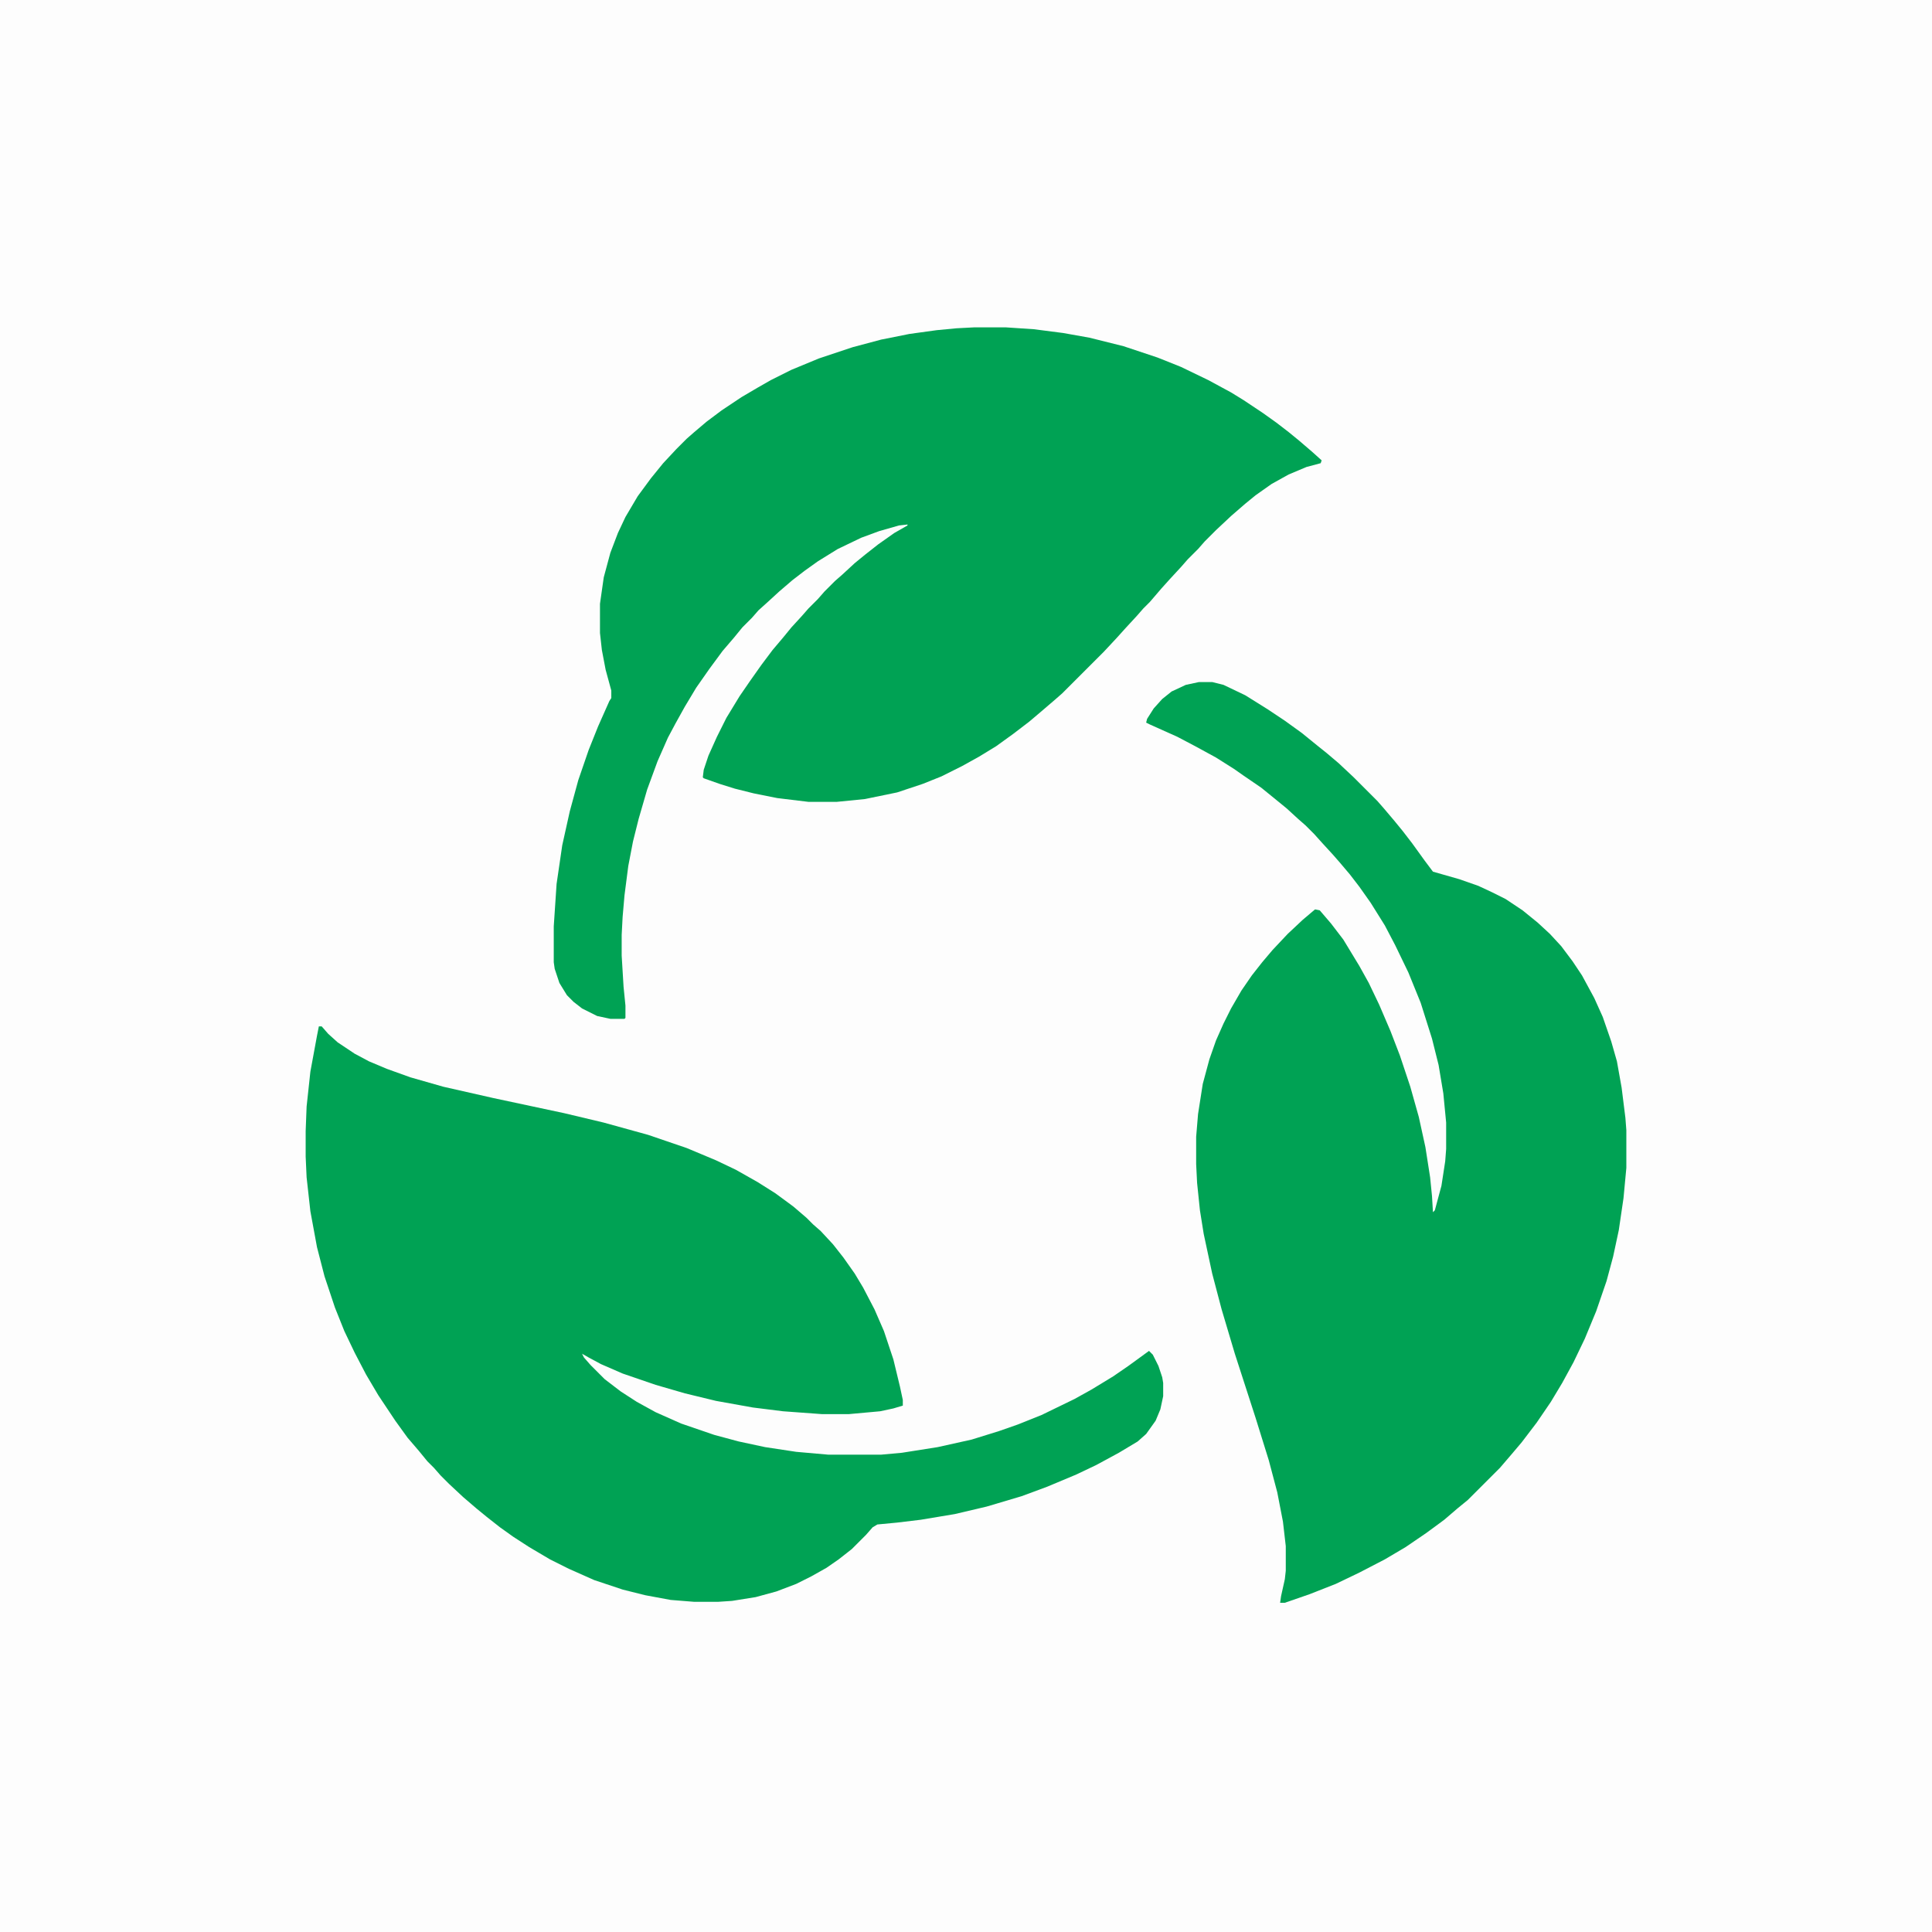 <?xml version="1.0" encoding="UTF-8"?>
<svg version="1.1" viewBox="0 0 2048 2048" width="1280" height="1280" xmlns="http://www.w3.org/2000/svg">
<path transform="translate(0)" d="m0 0h2048v2048h-2048z" fill="#FDFDFD"/>
<path transform="translate(338,1088)" d="m0 0h3l7 8 10 9 18 12 15 8 19 8 25 9 35 10 53 12 75 16 42 10 47 13 41 14 31 13 21 10 23 13 19 12 19 14 14 12 7 7 8 7 13 14 11 14 12 17 9 15 12 23 10 23 10 30 7 29 3 14v6l-10 3-14 3-33 3h-29l-41-3-32-4-39-7-33-8-31-9-35-12-23-10-13-7-7-4 2 4 7 8 15 15 17 13 17 11 20 11 27 12 35 12 26 7 28 6 33 5 34 3h56l22-2 38-6 36-8 29-9 20-7 25-10 35-17 18-10 23-14 16-11 22-16 4 4 6 12 4 12 1 6v14l-3 14-5 12-10 14-9 8-20 12-24 13-21 10-31 13-27 10-37 11-34 8-36 6-25 3-21 2-5 3-7 8-15 15-14 11-13 9-16 9-16 8-21 8-22 6-25 4-15 1h-25l-25-2-27-5-24-6-30-10-27-12-20-10-22-13-17-11-14-10-14-11-11-9-14-12-15-14-9-9-7-8-7-7-9-11-12-14-13-18-18-27-13-22-12-23-11-23-10-25-11-33-8-31-7-38-4-36-1-22v-27l1-26 4-37 7-38z" fill="#00A254"/>
<path transform="translate(1033,347)" d="m0 0h33l30 2 31 4 28 5 36 9 36 12 25 10 29 14 24 13 13 8 21 14 14 10 13 10 11 9 14 12 10 9-1 3-15 4-19 8-18 10-17 12-11 9-15 13-16 15-12 12-7 8-11 11-7 8-12 13-9 10-12 14-7 7-7 8-12 13-9 10-14 15-44 44-8 7-14 12-13 11-17 13-18 13-18 11-18 10-22 11-20 8-27 9-34 7-30 3h-30l-33-4-25-5-20-5-16-5-17-6-1-1 1-8 5-15 9-20 10-20 14-23 11-16 12-17 12-16 11-13 9-11 11-12 7-8 10-10 7-8 11-11 8-7 13-12 11-9 14-11 17-12 14-8v-1l-9 1-21 6-19 7-25 12-21 13-14 10-13 10-14 12-12 11-10 9-7 8-10 10-9 11-12 14-14 19-14 20-12 20-10 18-8 15-11 25-11 30-9 31-6 24-5 26-4 31-2 23-1 19v22l2 33 2 20v13l-1 1h-15l-14-3-16-8-9-7-7-7-8-13-5-15-1-7v-38l3-45 6-41 8-36 9-33 11-32 10-25 12-27 2-3v-8l-6-22-4-21-2-18v-31l4-28 7-26 8-21 8-17 13-22 14-19 13-16 14-15 11-11 8-7 13-11 16-12 21-14 17-10 14-8 22-11 29-12 36-12 30-8 30-6 29-4 21-2z" fill="#00A254"/>
<path transform="translate(1271,723)" d="m0 0h14l12 3 23 11 24 15 18 12 18 13 16 13 10 8 13 11 16 15 25 25 7 8 11 13 9 11 10 13 13 18 9 12 28 8 20 7 15 7 14 7 18 12 16 13 13 12 12 13 12 16 10 15 13 24 9 20 9 26 6 21 5 28 4 32 1 13v40l-3 32-5 34-6 28-7 26-11 32-12 29-12 25-12 22-12 20-15 22-16 21-11 13-12 14-34 34-11 9-14 12-19 14-22 15-22 13-27 14-25 12-28 11-26 9h-5l1-7 4-18 1-9v-26l-3-26-6-31-9-34-14-45-22-68-14-47-10-38-9-42-4-25-3-29-1-20v-29l2-24 5-32 7-26 7-20 8-18 8-16 11-19 11-16 11-14 11-13 16-17 16-15 13-11 5 1 12 14 13 17 17 28 10 18 11 23 12 28 10 26 11 33 9 32 7 32 5 32 2 20 1 17 2-2 7-26 4-26 1-13v-28l-3-31-5-30-7-28-12-38-13-32-14-29-11-21-15-24-12-17-10-13-11-13-7-8-11-12-9-10-9-9-8-7-12-11-11-9-16-13-19-13-10-7-19-12-22-12-19-10-29-13-4-2 1-4 7-11 9-10 10-8 15-7z" fill="#00A254"/>
</svg>
